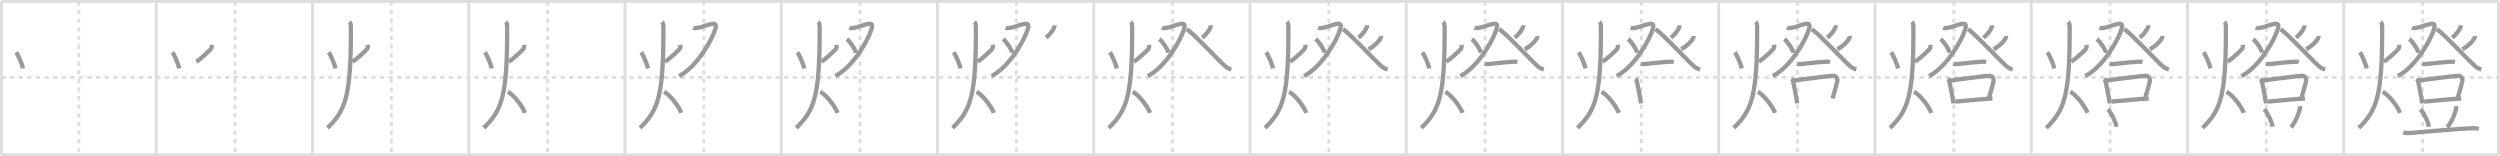 <svg width="1744px" height="109px" viewBox="0 0 1744 109" xmlns="http://www.w3.org/2000/svg" xmlns:xlink="http://www.w3.org/1999/xlink" xml:space="preserve" version="1.1" baseProfile="full">
<line x1="1" y1="1" x2="1743" y2="1" style="stroke:#ddd;stroke-width:2"></line>
<line x1="1" y1="1" x2="1" y2="108" style="stroke:#ddd;stroke-width:2"></line>
<line x1="1" y1="108" x2="1743" y2="108" style="stroke:#ddd;stroke-width:2"></line>
<line x1="1743" y1="1" x2="1743" y2="108" style="stroke:#ddd;stroke-width:2"></line>
<line x1="109" y1="1" x2="109" y2="108" style="stroke:#ddd;stroke-width:2"></line>
<line x1="218" y1="1" x2="218" y2="108" style="stroke:#ddd;stroke-width:2"></line>
<line x1="327" y1="1" x2="327" y2="108" style="stroke:#ddd;stroke-width:2"></line>
<line x1="436" y1="1" x2="436" y2="108" style="stroke:#ddd;stroke-width:2"></line>
<line x1="545" y1="1" x2="545" y2="108" style="stroke:#ddd;stroke-width:2"></line>
<line x1="654" y1="1" x2="654" y2="108" style="stroke:#ddd;stroke-width:2"></line>
<line x1="763" y1="1" x2="763" y2="108" style="stroke:#ddd;stroke-width:2"></line>
<line x1="872" y1="1" x2="872" y2="108" style="stroke:#ddd;stroke-width:2"></line>
<line x1="981" y1="1" x2="981" y2="108" style="stroke:#ddd;stroke-width:2"></line>
<line x1="1090" y1="1" x2="1090" y2="108" style="stroke:#ddd;stroke-width:2"></line>
<line x1="1199" y1="1" x2="1199" y2="108" style="stroke:#ddd;stroke-width:2"></line>
<line x1="1308" y1="1" x2="1308" y2="108" style="stroke:#ddd;stroke-width:2"></line>
<line x1="1417" y1="1" x2="1417" y2="108" style="stroke:#ddd;stroke-width:2"></line>
<line x1="1526" y1="1" x2="1526" y2="108" style="stroke:#ddd;stroke-width:2"></line>
<line x1="1635" y1="1" x2="1635" y2="108" style="stroke:#ddd;stroke-width:2"></line>
<line x1="1" y1="54" x2="1743" y2="54" style="stroke:#ddd;stroke-width:2;stroke-dasharray:3 3"></line>
<line x1="55" y1="1" x2="55" y2="108" style="stroke:#ddd;stroke-width:2;stroke-dasharray:3 3"></line>
<line x1="164" y1="1" x2="164" y2="108" style="stroke:#ddd;stroke-width:2;stroke-dasharray:3 3"></line>
<line x1="273" y1="1" x2="273" y2="108" style="stroke:#ddd;stroke-width:2;stroke-dasharray:3 3"></line>
<line x1="382" y1="1" x2="382" y2="108" style="stroke:#ddd;stroke-width:2;stroke-dasharray:3 3"></line>
<line x1="491" y1="1" x2="491" y2="108" style="stroke:#ddd;stroke-width:2;stroke-dasharray:3 3"></line>
<line x1="600" y1="1" x2="600" y2="108" style="stroke:#ddd;stroke-width:2;stroke-dasharray:3 3"></line>
<line x1="709" y1="1" x2="709" y2="108" style="stroke:#ddd;stroke-width:2;stroke-dasharray:3 3"></line>
<line x1="818" y1="1" x2="818" y2="108" style="stroke:#ddd;stroke-width:2;stroke-dasharray:3 3"></line>
<line x1="927" y1="1" x2="927" y2="108" style="stroke:#ddd;stroke-width:2;stroke-dasharray:3 3"></line>
<line x1="1036" y1="1" x2="1036" y2="108" style="stroke:#ddd;stroke-width:2;stroke-dasharray:3 3"></line>
<line x1="1145" y1="1" x2="1145" y2="108" style="stroke:#ddd;stroke-width:2;stroke-dasharray:3 3"></line>
<line x1="1254" y1="1" x2="1254" y2="108" style="stroke:#ddd;stroke-width:2;stroke-dasharray:3 3"></line>
<line x1="1363" y1="1" x2="1363" y2="108" style="stroke:#ddd;stroke-width:2;stroke-dasharray:3 3"></line>
<line x1="1472" y1="1" x2="1472" y2="108" style="stroke:#ddd;stroke-width:2;stroke-dasharray:3 3"></line>
<line x1="1581" y1="1" x2="1581" y2="108" style="stroke:#ddd;stroke-width:2;stroke-dasharray:3 3"></line>
<line x1="1690" y1="1" x2="1690" y2="108" style="stroke:#ddd;stroke-width:2;stroke-dasharray:3 3"></line>
<path d="M11.24,36.5c1.78,2.33,4.36,8.92,4.84,11.25" style="fill:none;stroke:#999;stroke-width:3"></path>

<path d="M120.24,36.5c1.78,2.33,4.36,8.92,4.84,11.25" style="fill:none;stroke:#999;stroke-width:3"></path>
<path d="M147.58,31.25c0.17,1.25,0.04,2.23-0.61,3.06c-0.64,0.82-6.77,6.77-9.99,8.69" style="fill:none;stroke:#999;stroke-width:3"></path>

<path d="M229.24,36.5c1.78,2.33,4.36,8.92,4.84,11.25" style="fill:none;stroke:#999;stroke-width:3"></path>
<path d="M256.58,31.25c0.17,1.25,0.04,2.23-0.61,3.06c-0.64,0.82-6.77,6.77-9.99,8.69" style="fill:none;stroke:#999;stroke-width:3"></path>
<path d="M243.75,15.25c0.76,0.71,1.02,2.17,1.03,3.36C245.0,67.62,241.0,76.88,228.5,89.25" style="fill:none;stroke:#999;stroke-width:3"></path>

<path d="M338.24,36.5c1.78,2.33,4.36,8.92,4.84,11.25" style="fill:none;stroke:#999;stroke-width:3"></path>
<path d="M365.58,31.25c0.17,1.25,0.04,2.23-0.61,3.06c-0.64,0.82-6.77,6.77-9.99,8.69" style="fill:none;stroke:#999;stroke-width:3"></path>
<path d="M352.75,15.25c0.76,0.71,1.02,2.17,1.03,3.36C354.0,67.62,350.0,76.88,337.5,89.25" style="fill:none;stroke:#999;stroke-width:3"></path>
<path d="M354.25,64C359.0,66.64,365.0,75.01,366.25,78.75" style="fill:none;stroke:#999;stroke-width:3"></path>

<path d="M447.24,36.5c1.78,2.33,4.36,8.92,4.84,11.25" style="fill:none;stroke:#999;stroke-width:3"></path>
<path d="M474.58,31.25c0.17,1.25,0.04,2.23-0.61,3.06c-0.64,0.82-6.77,6.77-9.99,8.69" style="fill:none;stroke:#999;stroke-width:3"></path>
<path d="M461.75,15.25c0.76,0.71,1.02,2.17,1.03,3.36C463.0,67.62,459.0,76.88,446.5,89.25" style="fill:none;stroke:#999;stroke-width:3"></path>
<path d="M463.25,64C468.0,66.64,474.0,75.01,475.25,78.75" style="fill:none;stroke:#999;stroke-width:3"></path>
<path d="M483.58,19.22c1.06,0.58,1.47,0.47,3.18,0.19c4.46-0.72,4.93-1.79,9.7-2.71c2.83-0.55,3.39,0.5,2.49,3.63c-2.12,7.36-12.56,26.11-25.22,32.73" style="fill:none;stroke:#999;stroke-width:3"></path>

<path d="M556.24,36.5c1.78,2.33,4.36,8.92,4.84,11.25" style="fill:none;stroke:#999;stroke-width:3"></path>
<path d="M583.58,31.25c0.17,1.25,0.04,2.23-0.61,3.06c-0.64,0.82-6.77,6.77-9.99,8.69" style="fill:none;stroke:#999;stroke-width:3"></path>
<path d="M570.75,15.25c0.76,0.71,1.02,2.17,1.03,3.36C572.0,67.62,568.0,76.88,555.5,89.25" style="fill:none;stroke:#999;stroke-width:3"></path>
<path d="M572.25,64C577.0,66.64,583.0,75.01,584.25,78.75" style="fill:none;stroke:#999;stroke-width:3"></path>
<path d="M592.58,19.22c1.06,0.58,1.47,0.47,3.18,0.19c4.46-0.72,4.93-1.79,9.7-2.71c2.83-0.55,3.39,0.5,2.49,3.63c-2.12,7.36-12.56,26.11-25.22,32.73" style="fill:none;stroke:#999;stroke-width:3"></path>
<path d="M590.77,27.29c2.24,1.67,5.78,6.89,6.33,9.49" style="fill:none;stroke:#999;stroke-width:3"></path>

<path d="M665.24,36.5c1.78,2.33,4.36,8.92,4.84,11.25" style="fill:none;stroke:#999;stroke-width:3"></path>
<path d="M692.58,31.25c0.17,1.25,0.04,2.23-0.61,3.06c-0.64,0.82-6.77,6.77-9.99,8.69" style="fill:none;stroke:#999;stroke-width:3"></path>
<path d="M679.75,15.25c0.76,0.71,1.02,2.17,1.03,3.36C681.0,67.62,677.0,76.88,664.5,89.25" style="fill:none;stroke:#999;stroke-width:3"></path>
<path d="M681.25,64C686.0,66.64,692.0,75.01,693.25,78.75" style="fill:none;stroke:#999;stroke-width:3"></path>
<path d="M701.58,19.22c1.06,0.58,1.47,0.47,3.18,0.19c4.46-0.72,4.93-1.79,9.7-2.71c2.83-0.55,3.39,0.5,2.49,3.63c-2.12,7.36-12.56,26.11-25.22,32.73" style="fill:none;stroke:#999;stroke-width:3"></path>
<path d="M699.77,27.29c2.24,1.67,5.78,6.89,6.33,9.49" style="fill:none;stroke:#999;stroke-width:3"></path>
<path d="M735.58,17.63c0.01,0.21,0.03,0.56-0.03,0.86c-0.4,1.82-2.71,5.3-5.87,7.75" style="fill:none;stroke:#999;stroke-width:3"></path>

<path d="M774.24,36.5c1.78,2.33,4.36,8.92,4.84,11.25" style="fill:none;stroke:#999;stroke-width:3"></path>
<path d="M801.58,31.25c0.17,1.25,0.04,2.23-0.61,3.06c-0.64,0.82-6.77,6.77-9.99,8.69" style="fill:none;stroke:#999;stroke-width:3"></path>
<path d="M788.75,15.25c0.76,0.71,1.02,2.17,1.03,3.36C790.0,67.62,786.0,76.88,773.5,89.25" style="fill:none;stroke:#999;stroke-width:3"></path>
<path d="M790.25,64C795.0,66.64,801.0,75.01,802.25,78.75" style="fill:none;stroke:#999;stroke-width:3"></path>
<path d="M810.58,19.22c1.06,0.58,1.47,0.47,3.18,0.19c4.46-0.72,4.93-1.79,9.7-2.71c2.83-0.55,3.39,0.5,2.49,3.63c-2.12,7.36-12.56,26.11-25.22,32.73" style="fill:none;stroke:#999;stroke-width:3"></path>
<path d="M808.77,27.29c2.24,1.67,5.78,6.89,6.33,9.49" style="fill:none;stroke:#999;stroke-width:3"></path>
<path d="M844.58,17.63c0.01,0.21,0.03,0.56-0.03,0.86c-0.4,1.82-2.71,5.3-5.87,7.75" style="fill:none;stroke:#999;stroke-width:3"></path>
<path d="M827.89,20.36c5.06,3.26,22.39,22.07,26.82,25.86c1.51,1.28,2.8,1.83,4.3,2.2" style="fill:none;stroke:#999;stroke-width:3"></path>

<path d="M883.24,36.5c1.78,2.33,4.36,8.92,4.84,11.25" style="fill:none;stroke:#999;stroke-width:3"></path>
<path d="M910.58,31.25c0.17,1.25,0.04,2.23-0.61,3.06c-0.64,0.82-6.77,6.77-9.99,8.69" style="fill:none;stroke:#999;stroke-width:3"></path>
<path d="M897.75,15.25c0.76,0.71,1.02,2.17,1.03,3.36C899.0,67.62,895.0,76.88,882.5,89.25" style="fill:none;stroke:#999;stroke-width:3"></path>
<path d="M899.25,64C904.0,66.64,910.0,75.01,911.25,78.75" style="fill:none;stroke:#999;stroke-width:3"></path>
<path d="M919.58,19.22c1.06,0.58,1.47,0.47,3.18,0.19c4.46-0.72,4.93-1.79,9.7-2.71c2.83-0.55,3.39,0.5,2.49,3.63c-2.12,7.36-12.56,26.11-25.22,32.73" style="fill:none;stroke:#999;stroke-width:3"></path>
<path d="M917.77,27.29c2.24,1.67,5.78,6.89,6.33,9.49" style="fill:none;stroke:#999;stroke-width:3"></path>
<path d="M953.58,17.63c0.01,0.21,0.03,0.56-0.03,0.86c-0.4,1.82-2.71,5.3-5.87,7.75" style="fill:none;stroke:#999;stroke-width:3"></path>
<path d="M936.89,20.36c5.06,3.26,22.39,22.07,26.82,25.86c1.51,1.28,2.8,1.83,4.3,2.2" style="fill:none;stroke:#999;stroke-width:3"></path>
<path d="M963.41,25.09c0.03,0.23,0.05,0.59-0.05,0.92c-0.59,1.94-3.97,5.76-8.6,8.37" style="fill:none;stroke:#999;stroke-width:3"></path>

<path d="M992.24,36.5c1.78,2.33,4.36,8.92,4.84,11.25" style="fill:none;stroke:#999;stroke-width:3"></path>
<path d="M1019.58,31.25c0.17,1.25,0.04,2.23-0.61,3.06c-0.64,0.82-6.77,6.77-9.99,8.69" style="fill:none;stroke:#999;stroke-width:3"></path>
<path d="M1006.75,15.25c0.76,0.71,1.02,2.17,1.03,3.36C1008.0,67.62,1004.0,76.88,991.5,89.25" style="fill:none;stroke:#999;stroke-width:3"></path>
<path d="M1008.25,64C1013.0,66.64,1019.0,75.01,1020.25,78.75" style="fill:none;stroke:#999;stroke-width:3"></path>
<path d="M1028.58,19.22c1.06,0.58,1.47,0.47,3.18,0.19c4.46-0.72,4.93-1.79,9.7-2.71c2.83-0.55,3.39,0.5,2.49,3.63c-2.12,7.36-12.56,26.11-25.22,32.73" style="fill:none;stroke:#999;stroke-width:3"></path>
<path d="M1026.77,27.29c2.24,1.67,5.78,6.89,6.33,9.49" style="fill:none;stroke:#999;stroke-width:3"></path>
<path d="M1062.58,17.63c0.01,0.21,0.03,0.56-0.03,0.86c-0.4,1.82-2.71,5.3-5.87,7.75" style="fill:none;stroke:#999;stroke-width:3"></path>
<path d="M1045.89,20.36c5.06,3.26,22.39,22.07,26.82,25.86c1.51,1.28,2.8,1.83,4.3,2.2" style="fill:none;stroke:#999;stroke-width:3"></path>
<path d="M1072.41,25.09c0.03,0.23,0.05,0.59-0.05,0.92c-0.59,1.94-3.97,5.76-8.6,8.37" style="fill:none;stroke:#999;stroke-width:3"></path>
<path d="M1035.76,44.46c0.66,0.23,1.88,0.29,2.54,0.23c7.09-0.71,12.46-1.41,17.99-1.65c1.1-0.05,1.77,0.11,2.32,0.22" style="fill:none;stroke:#999;stroke-width:3"></path>

<path d="M1101.24,36.5c1.78,2.33,4.36,8.92,4.84,11.25" style="fill:none;stroke:#999;stroke-width:3"></path>
<path d="M1128.58,31.25c0.17,1.25,0.04,2.23-0.61,3.06c-0.64,0.82-6.77,6.77-9.99,8.69" style="fill:none;stroke:#999;stroke-width:3"></path>
<path d="M1115.75,15.25c0.76,0.71,1.02,2.17,1.03,3.36C1117.0,67.62,1113.0,76.88,1100.5,89.25" style="fill:none;stroke:#999;stroke-width:3"></path>
<path d="M1117.25,64C1122.0,66.64,1128.0,75.01,1129.25,78.75" style="fill:none;stroke:#999;stroke-width:3"></path>
<path d="M1137.58,19.22c1.06,0.58,1.47,0.47,3.18,0.19c4.46-0.72,4.93-1.79,9.7-2.71c2.83-0.55,3.39,0.5,2.49,3.63c-2.12,7.36-12.56,26.11-25.22,32.73" style="fill:none;stroke:#999;stroke-width:3"></path>
<path d="M1135.77,27.29c2.24,1.67,5.78,6.89,6.33,9.49" style="fill:none;stroke:#999;stroke-width:3"></path>
<path d="M1171.58,17.63c0.01,0.21,0.03,0.56-0.03,0.86c-0.4,1.82-2.71,5.3-5.87,7.75" style="fill:none;stroke:#999;stroke-width:3"></path>
<path d="M1154.89,20.36c5.06,3.26,22.39,22.07,26.82,25.86c1.51,1.28,2.8,1.83,4.3,2.2" style="fill:none;stroke:#999;stroke-width:3"></path>
<path d="M1181.41,25.09c0.03,0.23,0.05,0.59-0.05,0.92c-0.59,1.94-3.97,5.76-8.6,8.37" style="fill:none;stroke:#999;stroke-width:3"></path>
<path d="M1144.76,44.46c0.66,0.23,1.88,0.29,2.54,0.23c7.09-0.71,12.46-1.41,17.99-1.65c1.1-0.05,1.77,0.11,2.32,0.22" style="fill:none;stroke:#999;stroke-width:3"></path>
<path d="M1140.73,55.07c0.42,0.35,0.95,0.62,1.03,1.08c0.57,3.36,2.12,9.77,2.98,15.98" style="fill:none;stroke:#999;stroke-width:3"></path>

<path d="M1210.24,36.5c1.78,2.33,4.36,8.92,4.84,11.25" style="fill:none;stroke:#999;stroke-width:3"></path>
<path d="M1237.58,31.25c0.17,1.25,0.04,2.23-0.61,3.06c-0.64,0.82-6.77,6.77-9.99,8.69" style="fill:none;stroke:#999;stroke-width:3"></path>
<path d="M1224.75,15.25c0.76,0.71,1.02,2.17,1.03,3.36C1226.0,67.62,1222.0,76.88,1209.5,89.25" style="fill:none;stroke:#999;stroke-width:3"></path>
<path d="M1226.25,64C1231.0,66.64,1237.0,75.01,1238.25,78.75" style="fill:none;stroke:#999;stroke-width:3"></path>
<path d="M1246.58,19.22c1.06,0.58,1.47,0.47,3.18,0.19c4.46-0.72,4.93-1.79,9.7-2.71c2.83-0.55,3.39,0.5,2.49,3.63c-2.12,7.36-12.56,26.11-25.22,32.73" style="fill:none;stroke:#999;stroke-width:3"></path>
<path d="M1244.77,27.29c2.24,1.67,5.78,6.89,6.33,9.49" style="fill:none;stroke:#999;stroke-width:3"></path>
<path d="M1280.58,17.63c0.01,0.21,0.03,0.56-0.03,0.86c-0.4,1.82-2.71,5.3-5.87,7.75" style="fill:none;stroke:#999;stroke-width:3"></path>
<path d="M1263.89,20.36c5.06,3.26,22.39,22.07,26.82,25.86c1.51,1.28,2.8,1.83,4.3,2.2" style="fill:none;stroke:#999;stroke-width:3"></path>
<path d="M1290.41,25.09c0.03,0.23,0.05,0.59-0.05,0.92c-0.59,1.94-3.97,5.76-8.6,8.37" style="fill:none;stroke:#999;stroke-width:3"></path>
<path d="M1253.76,44.46c0.66,0.23,1.88,0.29,2.54,0.23c7.09-0.71,12.46-1.41,17.99-1.65c1.1-0.05,1.77,0.11,2.32,0.22" style="fill:none;stroke:#999;stroke-width:3"></path>
<path d="M1249.73,55.07c0.42,0.35,0.95,0.62,1.03,1.08c0.57,3.36,2.12,9.77,2.98,15.98" style="fill:none;stroke:#999;stroke-width:3"></path>
<path d="M1251.33,56.16c6.36-0.67,23.41-3.19,27.75-3.29c1.79-0.04,3.01,1.9,2.6,3.86c-0.72,3.51-2.08,7.36-3.3,11.94" style="fill:none;stroke:#999;stroke-width:3"></path>

<path d="M1319.24,36.5c1.78,2.33,4.36,8.92,4.84,11.25" style="fill:none;stroke:#999;stroke-width:3"></path>
<path d="M1346.58,31.25c0.17,1.25,0.04,2.23-0.61,3.06c-0.64,0.82-6.77,6.77-9.99,8.69" style="fill:none;stroke:#999;stroke-width:3"></path>
<path d="M1333.75,15.25c0.76,0.71,1.02,2.17,1.03,3.36C1335.0,67.62,1331.0,76.88,1318.5,89.25" style="fill:none;stroke:#999;stroke-width:3"></path>
<path d="M1335.25,64C1340.0,66.64,1346.0,75.01,1347.25,78.75" style="fill:none;stroke:#999;stroke-width:3"></path>
<path d="M1355.58,19.22c1.06,0.58,1.47,0.47,3.18,0.19c4.46-0.72,4.93-1.79,9.7-2.71c2.83-0.55,3.39,0.5,2.49,3.63c-2.12,7.36-12.56,26.11-25.22,32.73" style="fill:none;stroke:#999;stroke-width:3"></path>
<path d="M1353.77,27.29c2.24,1.67,5.78,6.89,6.33,9.49" style="fill:none;stroke:#999;stroke-width:3"></path>
<path d="M1389.58,17.63c0.01,0.21,0.03,0.56-0.03,0.86c-0.4,1.82-2.71,5.3-5.87,7.75" style="fill:none;stroke:#999;stroke-width:3"></path>
<path d="M1372.89,20.36c5.06,3.26,22.39,22.07,26.82,25.86c1.51,1.28,2.8,1.83,4.3,2.2" style="fill:none;stroke:#999;stroke-width:3"></path>
<path d="M1399.41,25.09c0.03,0.23,0.05,0.59-0.05,0.92c-0.59,1.94-3.97,5.76-8.6,8.37" style="fill:none;stroke:#999;stroke-width:3"></path>
<path d="M1362.76,44.46c0.66,0.23,1.88,0.29,2.54,0.23c7.09-0.71,12.46-1.41,17.99-1.65c1.1-0.05,1.77,0.11,2.32,0.22" style="fill:none;stroke:#999;stroke-width:3"></path>
<path d="M1358.73,55.07c0.42,0.35,0.95,0.62,1.03,1.08c0.57,3.36,2.12,9.77,2.98,15.98" style="fill:none;stroke:#999;stroke-width:3"></path>
<path d="M1360.33,56.16c6.36-0.67,23.41-3.19,27.75-3.29c1.79-0.04,3.01,1.9,2.6,3.86c-0.72,3.51-2.08,7.36-3.3,11.94" style="fill:none;stroke:#999;stroke-width:3"></path>
<path d="M1363.99,70.9c6.54-0.65,20.73-1.94,25.96-2.2" style="fill:none;stroke:#999;stroke-width:3"></path>

<path d="M1428.24,36.5c1.78,2.33,4.36,8.92,4.84,11.25" style="fill:none;stroke:#999;stroke-width:3"></path>
<path d="M1455.58,31.25c0.17,1.25,0.04,2.23-0.61,3.06c-0.64,0.82-6.77,6.77-9.99,8.69" style="fill:none;stroke:#999;stroke-width:3"></path>
<path d="M1442.75,15.25c0.76,0.71,1.02,2.17,1.03,3.36C1444.0,67.62,1440.0,76.88,1427.5,89.25" style="fill:none;stroke:#999;stroke-width:3"></path>
<path d="M1444.25,64C1449.0,66.64,1455.0,75.01,1456.25,78.75" style="fill:none;stroke:#999;stroke-width:3"></path>
<path d="M1464.58,19.22c1.06,0.58,1.47,0.47,3.18,0.19c4.46-0.72,4.93-1.79,9.7-2.71c2.83-0.55,3.39,0.5,2.49,3.63c-2.12,7.36-12.56,26.11-25.22,32.73" style="fill:none;stroke:#999;stroke-width:3"></path>
<path d="M1462.77,27.29c2.24,1.67,5.78,6.89,6.33,9.49" style="fill:none;stroke:#999;stroke-width:3"></path>
<path d="M1498.58,17.63c0.01,0.21,0.03,0.56-0.03,0.86c-0.4,1.82-2.71,5.3-5.87,7.75" style="fill:none;stroke:#999;stroke-width:3"></path>
<path d="M1481.89,20.36c5.06,3.26,22.39,22.07,26.82,25.86c1.51,1.28,2.8,1.83,4.3,2.2" style="fill:none;stroke:#999;stroke-width:3"></path>
<path d="M1508.41,25.09c0.03,0.23,0.05,0.59-0.05,0.92c-0.59,1.94-3.97,5.76-8.6,8.37" style="fill:none;stroke:#999;stroke-width:3"></path>
<path d="M1471.76,44.46c0.66,0.23,1.88,0.29,2.54,0.23c7.09-0.71,12.46-1.41,17.99-1.65c1.1-0.05,1.77,0.11,2.32,0.22" style="fill:none;stroke:#999;stroke-width:3"></path>
<path d="M1467.73,55.07c0.42,0.35,0.95,0.62,1.03,1.08c0.57,3.36,2.12,9.77,2.98,15.98" style="fill:none;stroke:#999;stroke-width:3"></path>
<path d="M1469.33,56.16c6.36-0.67,23.41-3.19,27.75-3.29c1.79-0.04,3.01,1.9,2.6,3.86c-0.72,3.51-2.08,7.36-3.3,11.94" style="fill:none;stroke:#999;stroke-width:3"></path>
<path d="M1472.99,70.9c6.54-0.65,20.73-1.94,25.96-2.2" style="fill:none;stroke:#999;stroke-width:3"></path>
<path d="M1470.58,76.18c2.06,2.4,5.28,8.51,5.8,12.23" style="fill:none;stroke:#999;stroke-width:3"></path>

<path d="M1537.24,36.5c1.78,2.33,4.36,8.92,4.84,11.25" style="fill:none;stroke:#999;stroke-width:3"></path>
<path d="M1564.58,31.25c0.17,1.25,0.04,2.23-0.61,3.06c-0.64,0.82-6.77,6.77-9.99,8.69" style="fill:none;stroke:#999;stroke-width:3"></path>
<path d="M1551.75,15.25c0.76,0.71,1.02,2.17,1.03,3.36C1553.0,67.62,1549.0,76.88,1536.5,89.25" style="fill:none;stroke:#999;stroke-width:3"></path>
<path d="M1553.25,64C1558.0,66.64,1564.0,75.01,1565.25,78.75" style="fill:none;stroke:#999;stroke-width:3"></path>
<path d="M1573.58,19.22c1.06,0.58,1.47,0.47,3.18,0.19c4.46-0.72,4.93-1.79,9.7-2.71c2.83-0.55,3.39,0.5,2.49,3.63c-2.12,7.36-12.56,26.11-25.22,32.73" style="fill:none;stroke:#999;stroke-width:3"></path>
<path d="M1571.77,27.29c2.24,1.67,5.78,6.89,6.33,9.49" style="fill:none;stroke:#999;stroke-width:3"></path>
<path d="M1607.58,17.63c0.01,0.21,0.03,0.56-0.03,0.86c-0.4,1.82-2.71,5.3-5.87,7.75" style="fill:none;stroke:#999;stroke-width:3"></path>
<path d="M1590.89,20.36c5.06,3.26,22.39,22.07,26.82,25.86c1.51,1.28,2.8,1.83,4.3,2.2" style="fill:none;stroke:#999;stroke-width:3"></path>
<path d="M1617.41,25.09c0.03,0.23,0.05,0.59-0.05,0.92c-0.59,1.94-3.97,5.76-8.6,8.37" style="fill:none;stroke:#999;stroke-width:3"></path>
<path d="M1580.76,44.46c0.66,0.23,1.88,0.29,2.54,0.23c7.09-0.71,12.46-1.41,17.99-1.65c1.1-0.05,1.77,0.11,2.32,0.22" style="fill:none;stroke:#999;stroke-width:3"></path>
<path d="M1576.73,55.07c0.42,0.35,0.95,0.62,1.03,1.08c0.57,3.36,2.12,9.77,2.98,15.98" style="fill:none;stroke:#999;stroke-width:3"></path>
<path d="M1578.33,56.16c6.36-0.67,23.41-3.19,27.75-3.29c1.79-0.04,3.01,1.9,2.6,3.86c-0.72,3.51-2.08,7.36-3.3,11.94" style="fill:none;stroke:#999;stroke-width:3"></path>
<path d="M1581.99,70.9c6.54-0.65,20.73-1.94,25.96-2.2" style="fill:none;stroke:#999;stroke-width:3"></path>
<path d="M1579.58,76.18c2.06,2.4,5.28,8.51,5.8,12.23" style="fill:none;stroke:#999;stroke-width:3"></path>
<path d="M1604.48,74.07c0.02,0.35,0.04,0.9-0.04,1.4c-0.43,2.94-2.89,9.41-6.25,13.37" style="fill:none;stroke:#999;stroke-width:3"></path>

<path d="M1646.24,36.5c1.78,2.33,4.36,8.92,4.84,11.25" style="fill:none;stroke:#999;stroke-width:3"></path>
<path d="M1673.58,31.25c0.17,1.25,0.04,2.23-0.61,3.06c-0.64,0.82-6.77,6.77-9.99,8.69" style="fill:none;stroke:#999;stroke-width:3"></path>
<path d="M1660.75,15.25c0.76,0.71,1.02,2.17,1.03,3.36C1662.0,67.62,1658.0,76.88,1645.5,89.25" style="fill:none;stroke:#999;stroke-width:3"></path>
<path d="M1662.25,64C1667.0,66.64,1673.0,75.01,1674.25,78.75" style="fill:none;stroke:#999;stroke-width:3"></path>
<path d="M1682.58,19.22c1.06,0.58,1.47,0.47,3.18,0.19c4.46-0.72,4.93-1.79,9.7-2.71c2.83-0.55,3.39,0.5,2.49,3.63c-2.12,7.36-12.56,26.11-25.22,32.73" style="fill:none;stroke:#999;stroke-width:3"></path>
<path d="M1680.77,27.29c2.24,1.67,5.78,6.89,6.33,9.49" style="fill:none;stroke:#999;stroke-width:3"></path>
<path d="M1716.58,17.63c0.01,0.21,0.03,0.56-0.03,0.86c-0.4,1.82-2.71,5.3-5.87,7.75" style="fill:none;stroke:#999;stroke-width:3"></path>
<path d="M1699.89,20.36c5.06,3.26,22.39,22.07,26.82,25.86c1.51,1.28,2.8,1.83,4.3,2.2" style="fill:none;stroke:#999;stroke-width:3"></path>
<path d="M1726.41,25.09c0.03,0.23,0.05,0.59-0.05,0.92c-0.59,1.94-3.97,5.76-8.6,8.37" style="fill:none;stroke:#999;stroke-width:3"></path>
<path d="M1689.76,44.46c0.66,0.23,1.88,0.29,2.54,0.23c7.09-0.71,12.46-1.41,17.99-1.65c1.1-0.05,1.77,0.11,2.32,0.22" style="fill:none;stroke:#999;stroke-width:3"></path>
<path d="M1685.73,55.07c0.42,0.35,0.95,0.62,1.03,1.08c0.57,3.36,2.12,9.77,2.98,15.98" style="fill:none;stroke:#999;stroke-width:3"></path>
<path d="M1687.33,56.16c6.36-0.67,23.41-3.19,27.75-3.29c1.79-0.04,3.01,1.9,2.6,3.86c-0.72,3.51-2.08,7.36-3.3,11.94" style="fill:none;stroke:#999;stroke-width:3"></path>
<path d="M1690.99,70.9c6.54-0.65,20.73-1.94,25.96-2.2" style="fill:none;stroke:#999;stroke-width:3"></path>
<path d="M1688.58,76.18c2.06,2.4,5.28,8.51,5.8,12.23" style="fill:none;stroke:#999;stroke-width:3"></path>
<path d="M1713.48,74.07c0.02,0.35,0.04,0.9-0.04,1.4c-0.43,2.94-2.89,9.41-6.25,13.37" style="fill:none;stroke:#999;stroke-width:3"></path>
<path d="M1676.53,92.33c1.05,0.48,2.97,0.55,4.02,0.48c10.91-0.8,33.37-3.04,44.98-3.37c1.75-0.05,2.79,0.23,3.67,0.47" style="fill:none;stroke:#999;stroke-width:3"></path>

</svg>